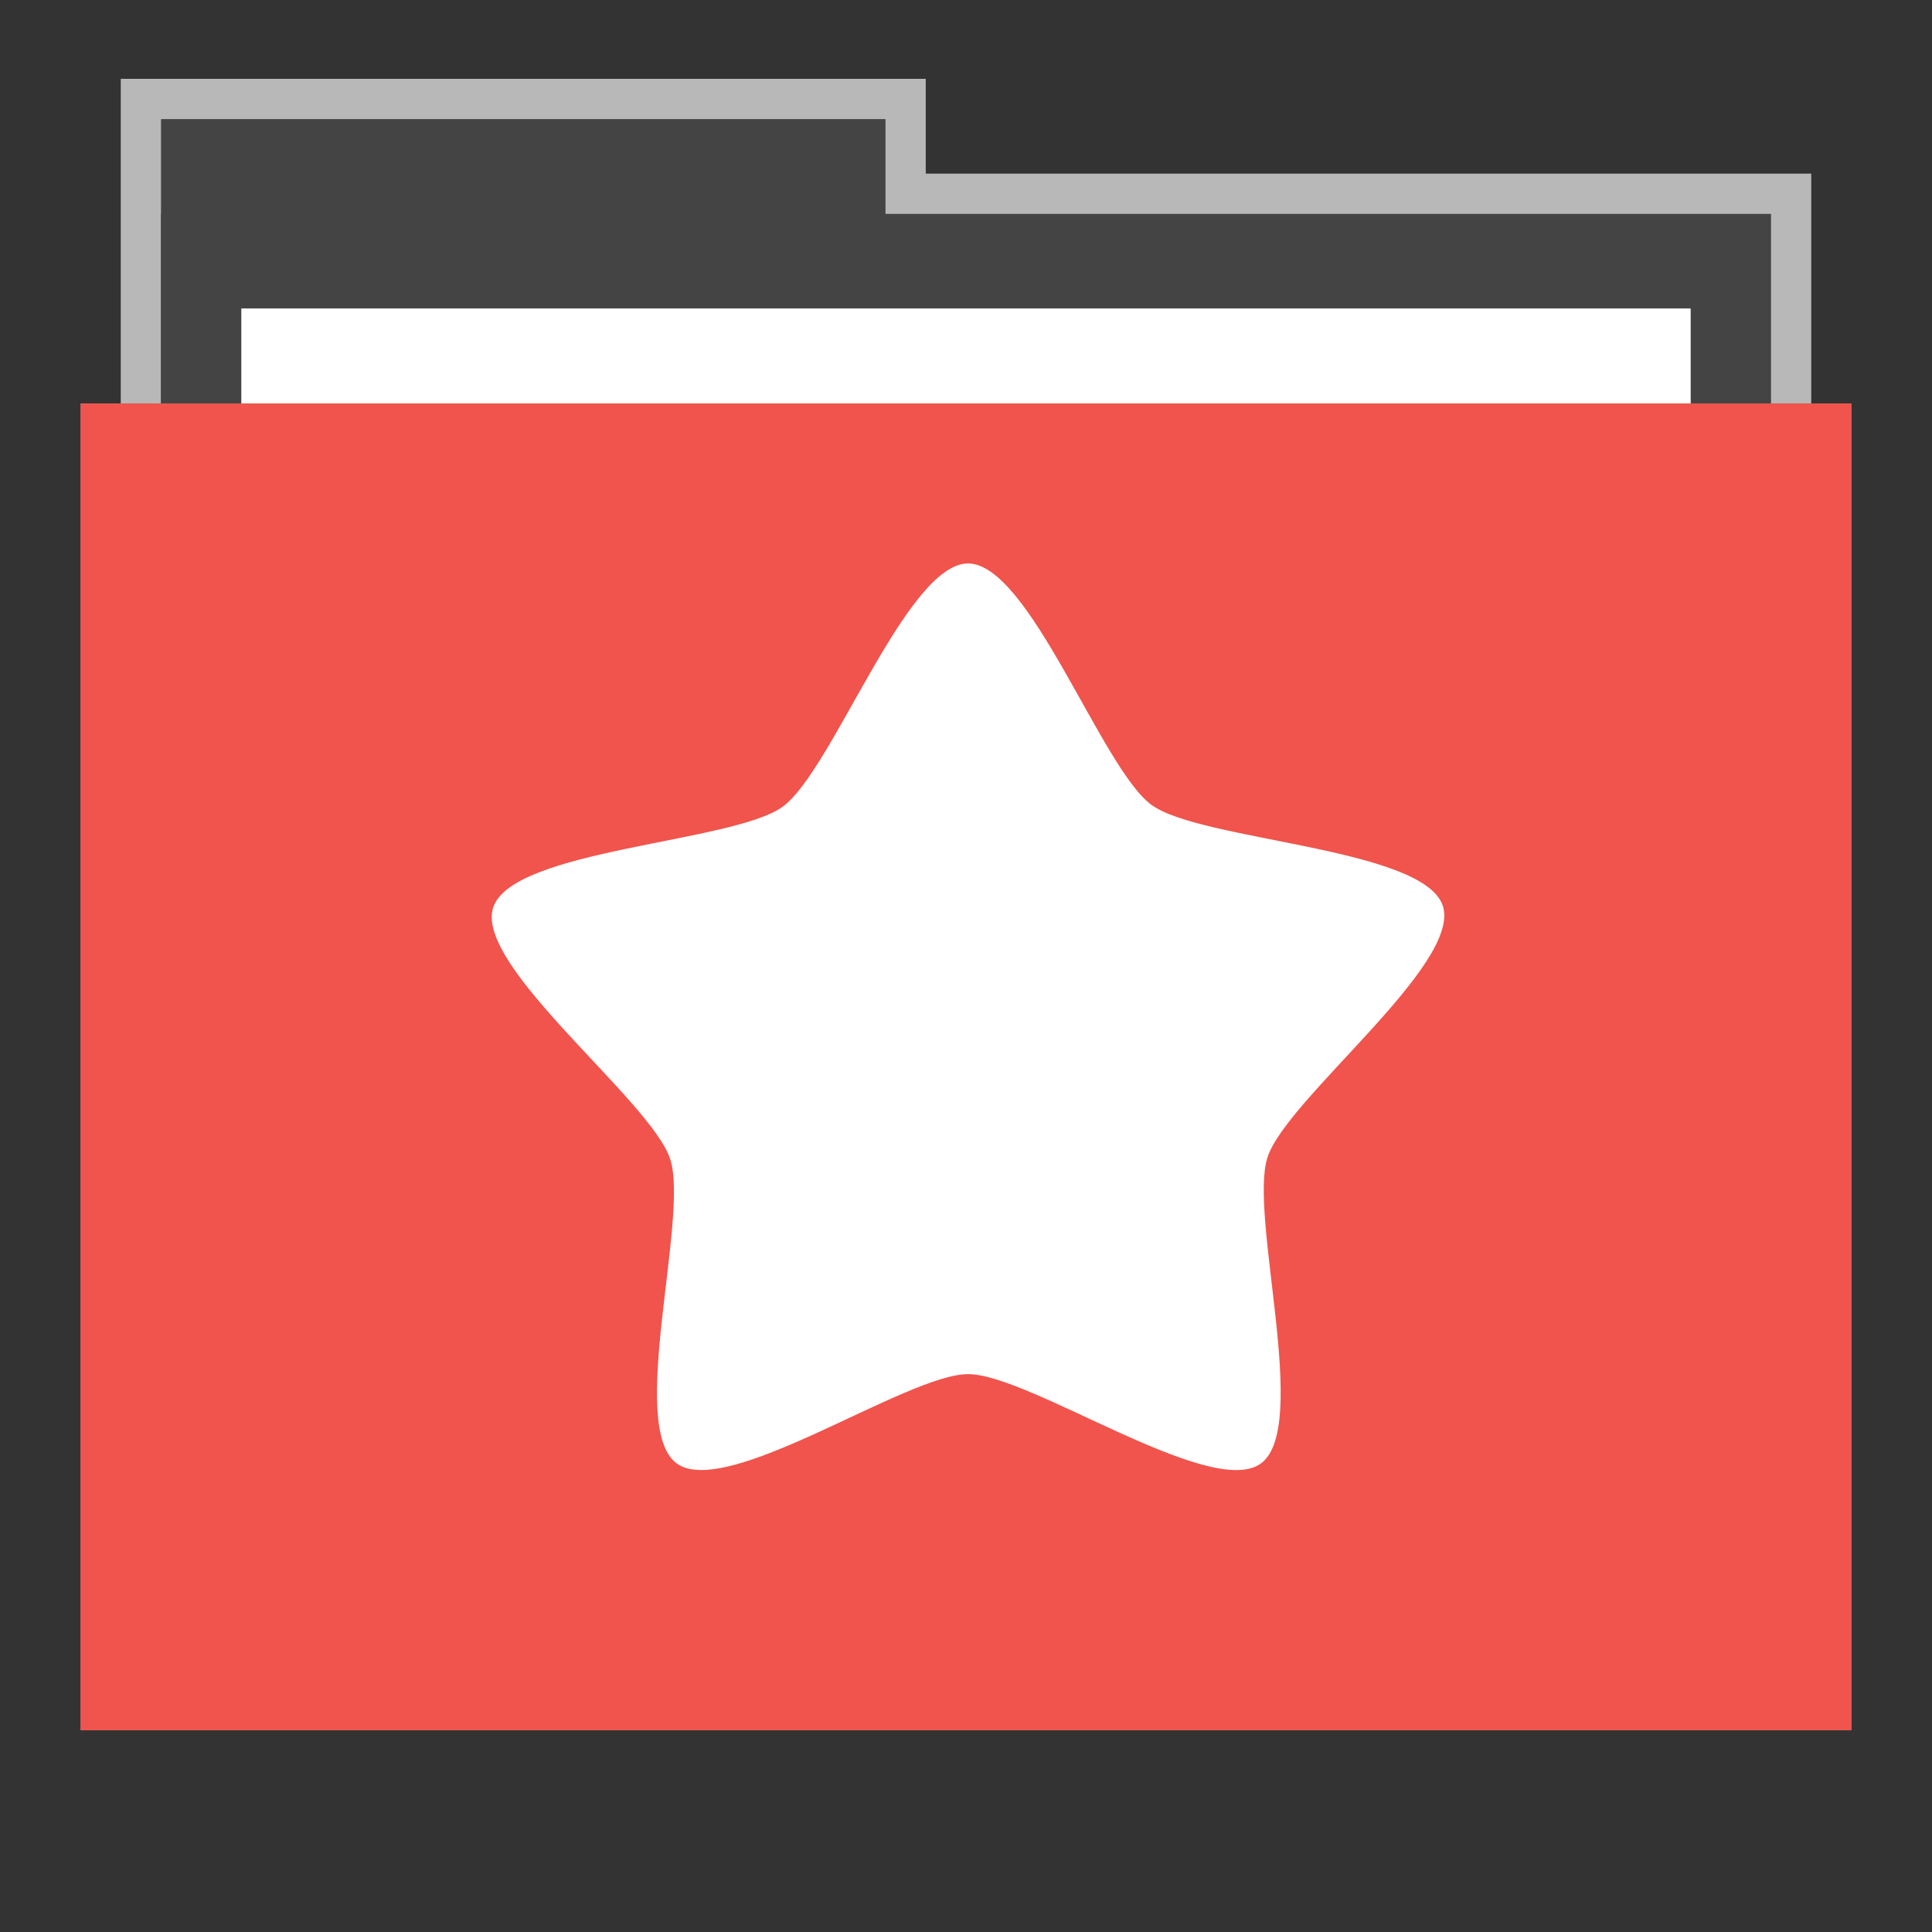<?xml version="1.0" encoding="UTF-8" standalone="no"?>
<svg
   xmlns:dc="http://purl.org/dc/elements/1.1/"
   xmlns:cc="http://creativecommons.org/ns#"
   xmlns:rdf="http://www.w3.org/1999/02/22-rdf-syntax-ns#"
   xmlns:svg="http://www.w3.org/2000/svg"
   xmlns="http://www.w3.org/2000/svg"
   xmlns:sodipodi="http://sodipodi.sourceforge.net/DTD/sodipodi-0.dtd"
   xmlns:inkscape="http://www.inkscape.org/namespaces/inkscape"
   width="48"
   version="1.1"
   height="48"
   id="svg6978"
   inkscape:version="0.91 r13725"
   sodipodi:docname="folder-favorites.svg">
  <rect width="100%" height="100%" fill="#333333" stroke="none"/>
  <defs
     id="defs6995" />
  <sodipodi:namedview
     pagecolor="#ffffff"
     bordercolor="#666666"
     borderopacity="1"
     objecttolerance="10"
     gridtolerance="10"
     guidetolerance="10"
     inkscape:pageopacity="0"
     inkscape:pageshadow="2"
     inkscape:window-width="640"
     inkscape:window-height="480"
     id="namedview6993"
     showgrid="false"
     inkscape:zoom="14.9375"
     inkscape:cx="20.317991"
     inkscape:cy="25.405858"
     inkscape:current-layer="svg6978" />
  <path
     style="opacity:.65;fill:#fff;stroke:none"
     id="rect4154"
     d="m 3,1.959 0,9.342 42,0 0,-6.987 -22,0 0,-2.356 z" />
  <rect
     style="stroke:none;fill:#444444;fill-opacity:1"
     id="folderTab"
     height="11.773"
     y="2.959"
     x="4"
     width="18" />
  <rect
     style="stroke:none;fill:#444444;fill-opacity:1"
     id="folderBackground"
     height="35.32"
     y="5.314"
     x="4"
     width="40" />
  <rect
     id="folderPaper"
     style="fill:#ffffff;stroke:none"
     height="32.965"
     y="7.668"
     x="6"
     width="36" />
  <rect
     id="folderFront"
     style="fill:#3498db;stroke:none"
     height="32.965"
     y="10.023"
     x="2"
     width="44" />
  <rect
     width="36"
     x="6"
     y="7.668"
     height="32.965"
     style="fill:#ffffff;stroke:none"
     id="rect3849" />
  <rect
     width="44"
     x="2"
     y="10.023"
     height="32.965"
     style="fill:#f0544c;stroke:none;fill-opacity:1"
     id="rect3851" />
  <rect
     width="30"
     x="9.381"
     y="11.101"
     height="30"
     style="fill:none;stroke:none"
     id="rect3265" />
  <path
     style="fill:#ffffff;stroke:none"
     id="path39063"
     d="m 24.049,13.999 c 1.532,-0.002 3.322,5.103 4.563,6.001 1.24,0.899 6.759,1.051 7.235,2.507 0.475,1.456 -3.886,4.791 -4.357,6.248 -0.471,1.457 1.074,6.703 -0.164,7.605 -1.238,0.902 -5.744,-2.222 -7.276,-2.22 -1.532,0.002 -5.994,3.118 -7.235,2.22 -1.24,-0.899 0.311,-6.107 -0.164,-7.563 -0.475,-1.456 -4.87,-4.791 -4.398,-6.248 0.471,-1.457 5.955,-1.606 7.194,-2.507 1.238,-0.902 3.072,-6.041 4.604,-6.043 z"
     inkscape:connector-curvature="0" />
</svg>
